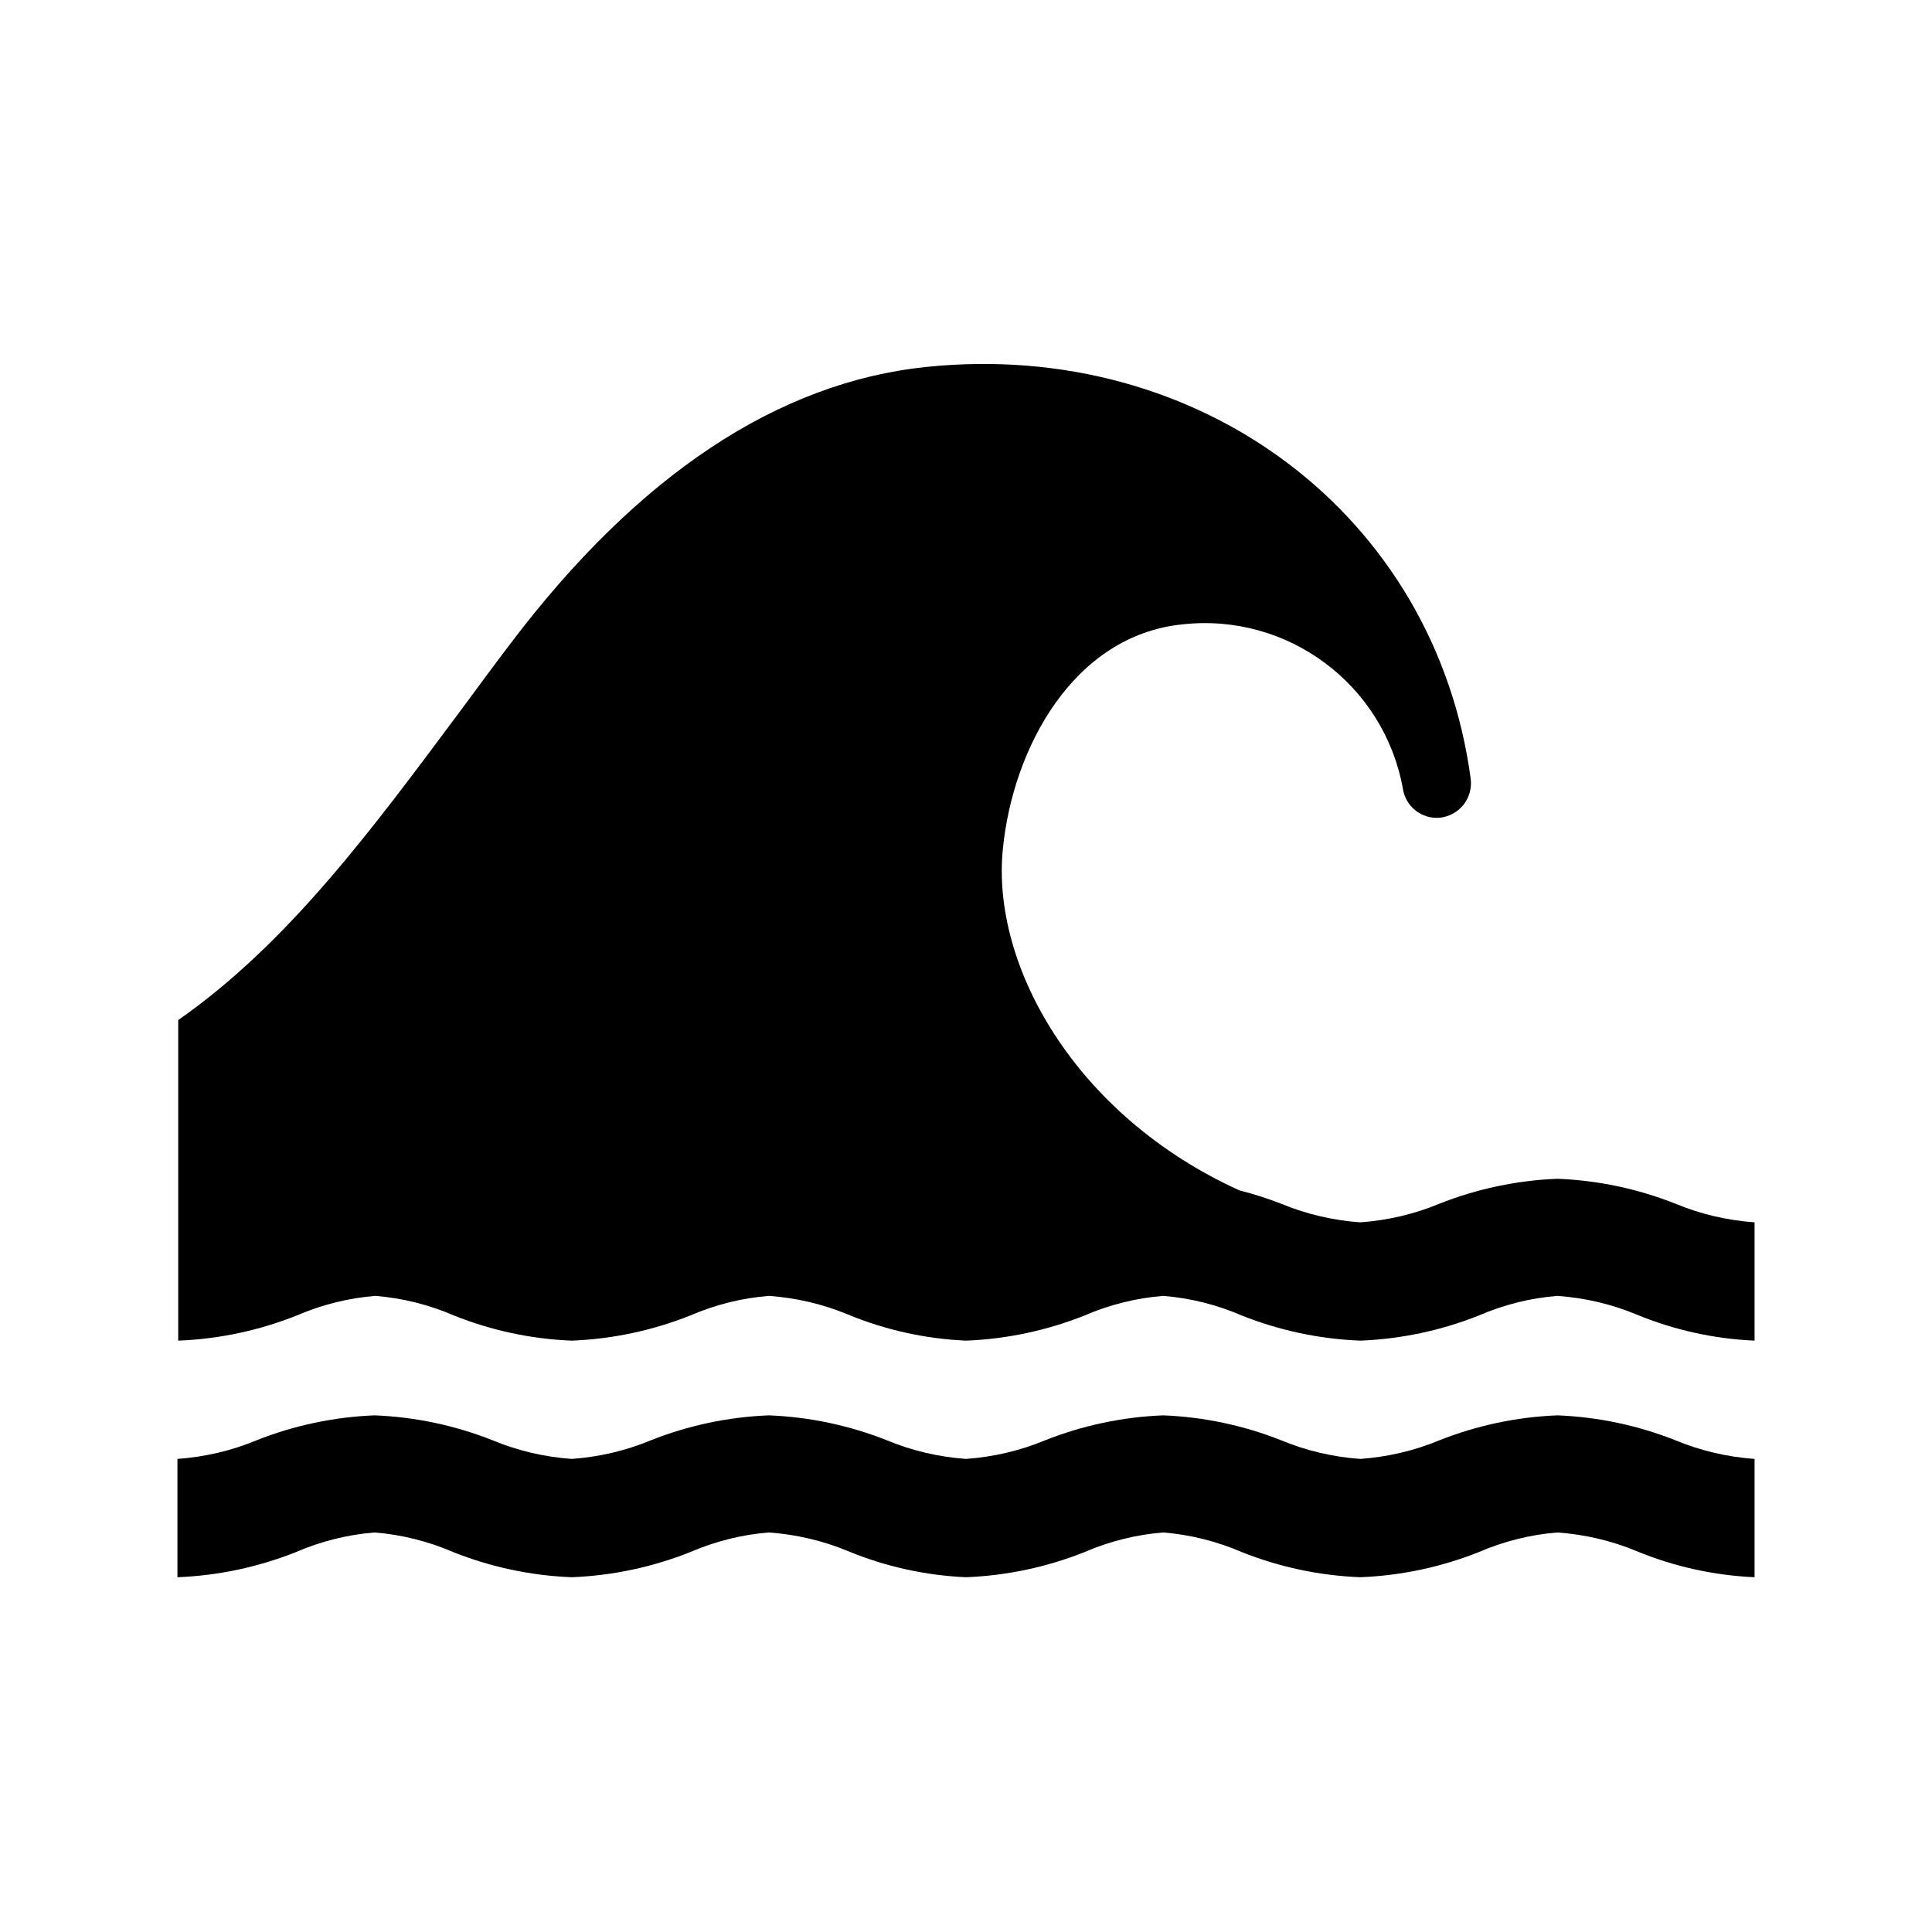 <svg width="98" height="97" xmlns="http://www.w3.org/2000/svg" xmlns:xlink="http://www.w3.org/1999/xlink" xml:space="preserve" overflow="hidden"><g transform="translate(-98 -3524)"><g><g><g><g><path d="M177 3595.79C174.942 3595.87 172.913 3596.3 171 3597.06 169.726 3597.59 168.375 3597.9 167 3598 165.625 3597.9 164.274 3597.59 163 3597.06 161.087 3596.3 159.058 3595.87 157 3595.79 154.942 3595.87 152.913 3596.3 151 3597.06 149.726 3597.59 148.375 3597.9 147 3598 145.625 3597.9 144.274 3597.59 143 3597.06 141.087 3596.3 139.058 3595.87 137 3595.79 134.942 3595.87 132.913 3596.3 131 3597.06 129.726 3597.59 128.375 3597.9 127 3598 125.625 3597.9 124.274 3597.59 123 3597.06 121.087 3596.3 119.058 3595.87 117 3595.79 114.942 3595.87 112.913 3596.3 111 3597.06 109.726 3597.59 108.375 3597.9 107 3598L107 3604C109.058 3603.92 111.087 3603.49 113 3602.73 114.27 3602.18 115.621 3601.84 117 3601.73 118.379 3601.84 119.73 3602.18 121 3602.73 122.913 3603.49 124.942 3603.92 127 3604 129.058 3603.92 131.087 3603.49 133 3602.73 134.27 3602.18 135.621 3601.84 137 3601.73 138.375 3601.83 139.726 3602.14 141 3602.67 142.908 3603.46 144.938 3603.91 147 3604 149.058 3603.92 151.087 3603.49 153 3602.73 154.27 3602.18 155.621 3601.84 157 3601.73 158.379 3601.84 159.73 3602.18 161 3602.73 162.913 3603.49 164.942 3603.92 167 3604 169.058 3603.92 171.087 3603.49 173 3602.73 174.27 3602.18 175.621 3601.84 177 3601.73 178.375 3601.83 179.726 3602.14 181 3602.67 182.908 3603.46 184.938 3603.91 187 3604L187 3598C185.625 3597.9 184.274 3597.59 183 3597.06 181.087 3596.3 179.058 3595.87 177 3595.79Z" fill="#000000" fill-rule="nonzero" fill-opacity="1"/><path d="M183 3585.06C181.087 3584.3 179.058 3583.87 177 3583.79 174.942 3583.87 172.913 3584.3 171 3585.06 169.726 3585.59 168.375 3585.9 167 3586 165.625 3585.9 164.274 3585.59 163 3585.06 162.305 3584.79 161.594 3584.56 160.87 3584.38 152.53 3580.59 148.27 3572.96 148.87 3567.06 149.37 3561.97 152.43 3556.24 157.97 3555.67 163.31 3555.07 168.2 3558.71 169.16 3564 169.294 3564.9 170.095 3565.54 171 3565.48 171.48 3565.44 171.923 3565.2 172.23 3564.83 172.527 3564.45 172.661 3563.98 172.6 3563.5 170.81 3550.15 158.91 3541.18 145 3542.61 137.45 3543.39 130.36 3548.11 123.92 3556.61 123.06 3557.74 122.22 3558.88 121.38 3560.02 116.91 3566.02 112.65 3571.82 107.04 3575.74L107.04 3592C109.098 3591.92 111.127 3591.49 113.04 3590.73 114.31 3590.18 115.661 3589.84 117.04 3589.73 118.419 3589.84 119.77 3590.18 121.04 3590.73 122.941 3591.49 124.956 3591.92 127 3592 129.058 3591.92 131.087 3591.49 133 3590.73 134.27 3590.18 135.621 3589.84 137 3589.73 138.375 3589.83 139.726 3590.14 141 3590.67 142.908 3591.46 144.938 3591.91 147 3592 149.058 3591.92 151.087 3591.49 153 3590.73 154.27 3590.18 155.621 3589.84 157 3589.73 158.379 3589.84 159.73 3590.18 161 3590.73 162.913 3591.49 164.942 3591.92 167 3592 169.058 3591.92 171.087 3591.49 173 3590.73 174.27 3590.18 175.621 3589.84 177 3589.73 178.375 3589.83 179.726 3590.14 181 3590.67 182.908 3591.46 184.938 3591.91 187 3592L187 3586C185.625 3585.9 184.274 3585.59 183 3585.06Z" fill="#000000" fill-rule="nonzero" fill-opacity="1"/></g></g></g></g></g></svg>